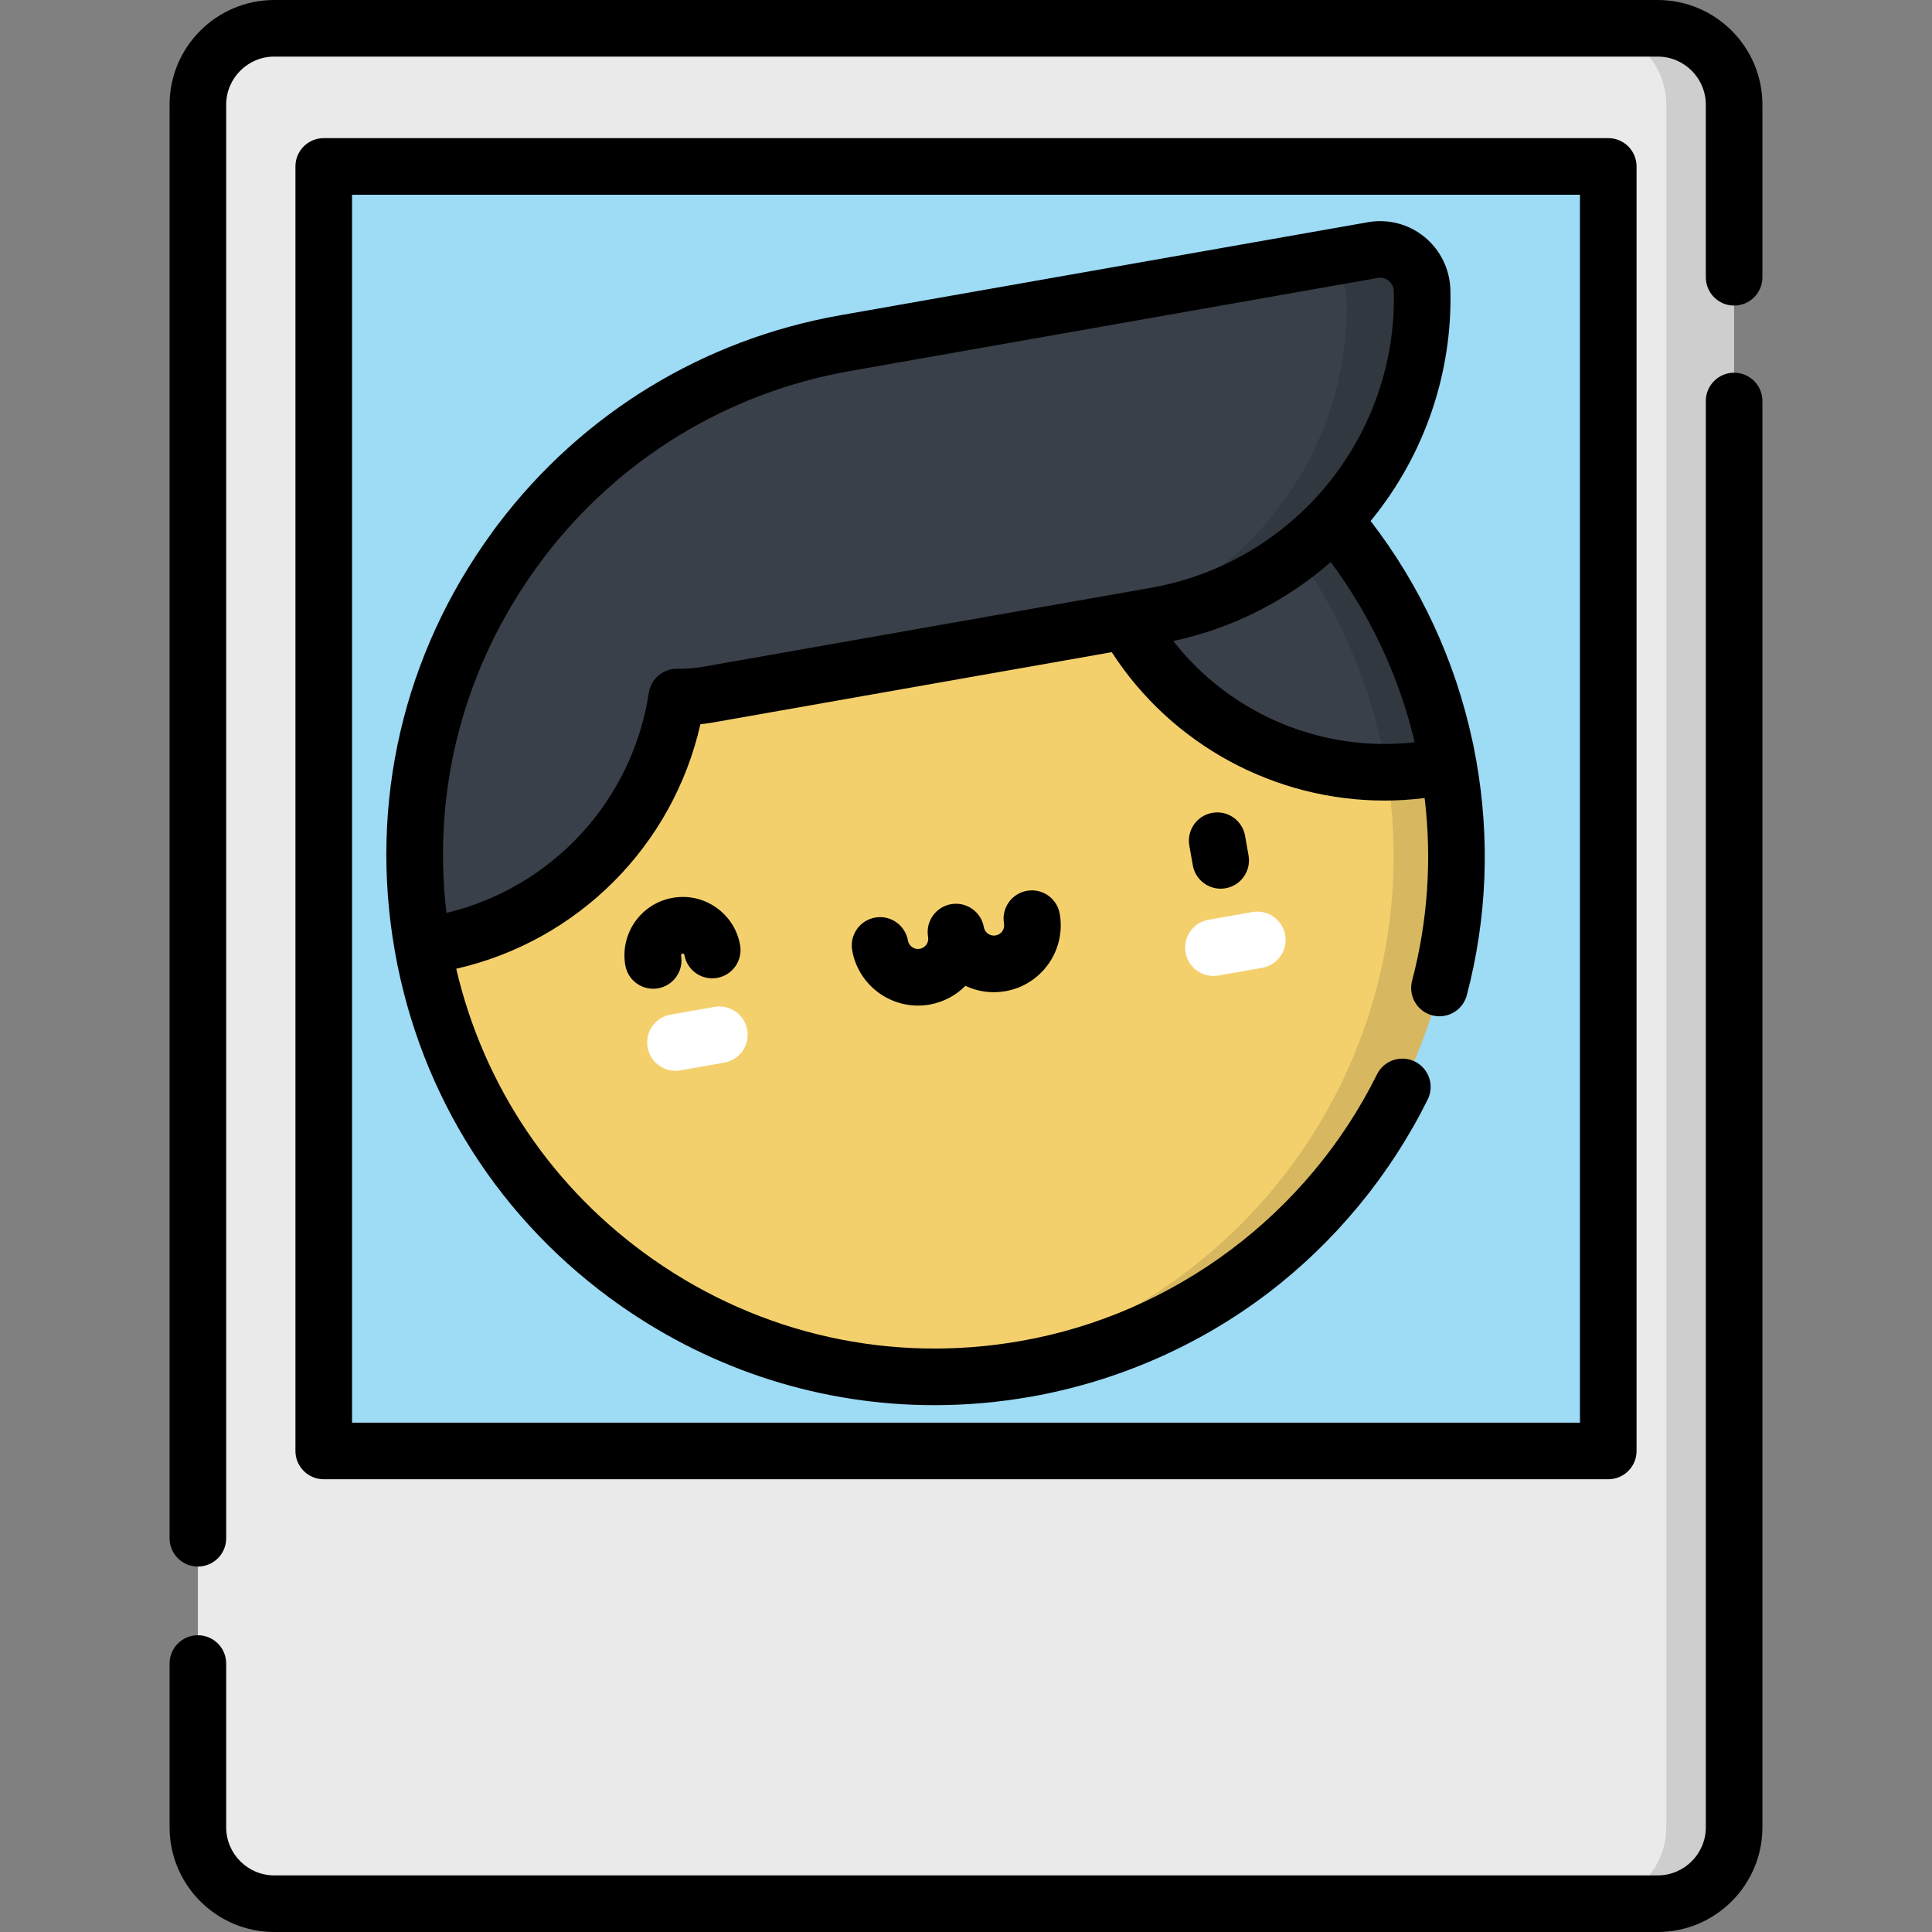 <?xml version="1.0" encoding="iso-8859-1"?>
<!-- Generator: Adobe Illustrator 19.0.0, SVG Export Plug-In . SVG Version: 6.00 Build 0)  -->
<svg version="1.1" id="Capa_1" xmlns="http://www.w3.org/2000/svg" xmlns:xlink="http://www.w3.org/1999/xlink" x="0px" y="0px"
	 viewBox="0 0 512 512" style="enable-background:new 0 0 512 512;" xml:space="preserve">
<rect x="0" y="0" width="512" height="512" fill="#808080" stroke="none"/>
<path style="fill:#EAEAEA;" d="M439.309,504.5H72.692c-11.185,0-20.252-9.067-20.252-20.252V27.752
	C52.44,16.567,61.507,7.5,72.692,7.5h366.615c11.185,0,20.252,9.067,20.252,20.252v456.496
	C459.56,495.433,450.493,504.5,439.309,504.5z"/>
<path style="opacity:0.12;enable-background:new    ;" d="M439.309,7.5H421.33c11.185,0,20.252,9.067,20.252,20.252v456.496
	c0,11.185-9.067,20.252-20.252,20.252h17.978c11.185,0,20.252-9.067,20.252-20.252V27.752C459.56,16.567,450.492,7.5,439.309,7.5z"
	/>
<rect x="85.79" y="44.1" style="fill:#9EDBF5;" width="340.41" height="340.41"/>
<circle style="fill:#F4D06D;" cx="247.94" cy="226.84" r="138.01"/>
<g>
	<path style="fill:#394049;" d="M160.114,120.366c-37.025,30.598-57.002,79.675-48.098,130.355c1.116-0.148,2.232-0.307,3.351-0.504
		c42.713-7.531,71.234-48.263,63.702-90.977C176.417,144.2,169.636,130.932,160.114,120.366z"/>
	<path style="fill:#394049;" d="M294.05,96.749c45.258,16.089,80.815,55.374,89.781,106.043c-1.099,0.242-2.202,0.475-3.321,0.673
		c-42.713,7.532-83.445-20.989-90.976-63.702C286.882,124.722,288.716,109.935,294.05,96.749z"/>
</g>
<path style="opacity:0.12;enable-background:new    ;" d="M383.847,202.876C371.546,133.109,308.837,84.9,239.779,89.075
	c62.244,3.787,116.11,49.692,127.414,113.801c13.235,75.061-36.884,146.638-111.944,159.873c-5.292,0.933-10.566,1.54-15.804,1.857
	c10.633,0.647,21.508,0.074,32.459-1.857C346.964,349.515,397.082,277.937,383.847,202.876z"/>
<path style="fill:#394049;" d="M363.828,66.272c0,0-110.48,19.481-139.854,24.66c-36.387,6.416-66.911,26.543-87.2,54.13
	c0.085,1.229,0.213,2.462,0.407,3.701c3.707,23.662,26.863,39.481,50.449,35.322l118.663-20.923
	c42.154-7.433,71.601-44.593,70.581-86.12C376.706,70.205,370.563,65.085,363.828,66.272z"/>
<path style="opacity:0.12;enable-background:new    ;" d="M376.874,77.041c-0.168-6.836-6.311-11.957-13.046-10.769
	c0,0-5.397,0.952-14.114,2.489c4.055,1.671,7.012,5.629,7.13,10.409c0.956,38.913-24.07,74.095-61.292,85.885l10.742-1.894
	C348.447,155.728,377.893,118.568,376.874,77.041z"/>
<g>
	<path style="fill:#FFFFFF;" d="M179.006,283.774c-3.571,0-6.736-2.56-7.377-6.199c-0.719-4.079,2.005-7.969,6.084-8.688
		l11.616-2.048c4.08-0.72,7.969,2.004,8.689,6.084c0.719,4.079-2.005,7.969-6.084,8.688l-11.616,2.048
		C179.877,283.737,179.439,283.774,179.006,283.774z"/>
	<path style="fill:#FFFFFF;" d="M321.572,258.637c-3.571,0-6.736-2.56-7.377-6.199c-0.719-4.079,2.005-7.969,6.084-8.688
		l11.616-2.048c4.083-0.725,7.97,2.004,8.688,6.084c0.719,4.079-2.005,7.969-6.084,8.688l-11.616,2.048
		C322.441,258.6,322.003,258.637,321.572,258.637z"/>
</g>
<path d="M391.218,201.494c0-0.003-0.001-0.006-0.001-0.009c-0.055-0.311-0.123-0.619-0.18-0.929
	c-0.232-1.263-0.469-2.525-0.734-3.78c-0.043-0.203-0.095-0.404-0.138-0.607c-4.563-21.162-13.788-41.04-26.945-58.111
	c0.124-0.151,0.255-0.294,0.378-0.445c13.937-17.177,21.314-38.753,20.773-60.756c-0.134-5.475-2.634-10.597-6.858-14.054
	c-4.19-3.429-9.654-4.86-14.988-3.916L222.672,83.546c-36.299,6.4-68.388,26.017-90.615,55.316
	c-0.005,0.007-0.011,0.012-0.016,0.019l-0.256,0.338c-0.353,0.464-0.705,0.928-1.05,1.397l0,0c0,0.001-0.001,0.001-0.001,0.002
	c-0.002,0.002-0.003,0.005-0.005,0.007c-0.106,0.145-0.207,0.292-0.302,0.443c-23.564,32.282-32.72,71.695-25.783,111.04
	c6.749,38.274,27.999,71.631,59.836,93.924c24.739,17.322,53.566,26.353,83.149,26.353c8.489,0,17.042-0.744,25.576-2.249
	c22.836-4.026,44.587-13.539,62.904-27.51c17.718-13.514,32.328-31.234,42.249-51.247c1.84-3.711,0.323-8.211-3.388-10.051
	c-3.711-1.838-8.211-0.322-10.051,3.389c-18.376,37.063-53.635,63.474-94.319,70.647c-34.328,6.051-68.962-1.625-97.517-21.619
	c-26.531-18.578-44.857-45.723-52.178-77.012c32.292-7.371,57.415-32.605,64.708-64.801c1.111-0.121,2.219-0.267,3.318-0.461
	l105.697-18.637c15.935,24.651,43.32,39.324,72.267,39.324c3.53,0,7.085-0.228,10.644-0.673c1.957,16.297,0.847,32.557-3.323,48.435
	c-1.052,4.007,1.343,8.107,5.349,9.159c0.639,0.168,1.28,0.248,1.91,0.248c3.326,0,6.365-2.229,7.249-5.597
	c5.347-20.359,6.191-41.271,2.508-62.155C391.229,201.547,391.223,201.521,391.218,201.494z M304.991,155.775l-118.663,20.924
	c-2.177,0.382-4.4,0.559-6.599,0.543c-3.794-0.188-7.198,2.519-7.784,6.359c-4.38,28.695-25.687,51.637-53.635,58.334
	c-3.885-32.894,4.687-65.442,24.509-92.402c0.005-0.007,0.011-0.015,0.016-0.021l0.294-0.401c0.277-0.378,0.554-0.757,0.837-1.13
	c19.936-26.305,48.733-43.917,81.31-49.662L365.13,73.658c1.402-0.245,2.41,0.365,2.883,0.753c0.493,0.403,1.326,1.306,1.363,2.814
	c0.453,18.438-5.736,36.527-17.426,50.936C340.145,142.71,323.468,152.518,304.991,155.775z M310.921,169.883
	c15.538-3.328,29.889-10.564,41.735-20.934c0.585,0.786,1.16,1.58,1.726,2.378c0.147,0.207,0.296,0.412,0.441,0.62
	c0.578,0.824,1.143,1.658,1.701,2.495c0.183,0.275,0.366,0.549,0.547,0.825c0.531,0.809,1.051,1.624,1.564,2.444
	c0.193,0.309,0.383,0.618,0.573,0.928c0.496,0.81,0.986,1.623,1.464,2.443c0.187,0.321,0.369,0.644,0.553,0.967
	c0.472,0.826,0.941,1.654,1.395,2.49c0.16,0.294,0.312,0.592,0.47,0.888c0.467,0.877,0.933,1.755,1.38,2.642
	c0.024,0.048,0.047,0.097,0.071,0.145c1.003,1.997,1.948,4.022,2.848,6.068c0.109,0.249,0.226,0.495,0.333,0.744
	c0.313,0.724,0.608,1.455,0.908,2.185c0.217,0.529,0.439,1.055,0.649,1.587c0.265,0.67,0.517,1.345,0.771,2.02
	c0.227,0.603,0.455,1.207,0.673,1.814c0.231,0.642,0.453,1.287,0.673,1.932c0.223,0.652,0.443,1.306,0.656,1.962
	c0.201,0.619,0.397,1.24,0.589,1.863c0.215,0.697,0.422,1.397,0.626,2.098c0.172,0.595,0.344,1.189,0.508,1.787
	c0.206,0.752,0.402,1.507,0.594,2.262c0.142,0.557,0.288,1.113,0.423,1.672c0.04,0.164,0.074,0.33,0.113,0.495
	C350.267,199.514,326.022,189.187,310.921,169.883z M459.56,98.771c-4.142,0-7.5,3.357-7.5,7.5v377.977
	c0,7.031-5.721,12.752-12.752,12.752H72.692c-7.031,0-12.752-5.721-12.752-12.752v-43.392c0-4.143-3.358-7.5-7.5-7.5
	s-7.5,3.357-7.5,7.5v43.392C44.94,499.551,57.39,512,72.692,512h366.615c15.302,0,27.752-12.449,27.752-27.752V106.271
	C467.06,102.129,463.702,98.771,459.56,98.771z M243.755,251.449c-1.476,0.254-2.884-0.728-3.143-2.201
	c-0.719-4.078-4.605-6.805-8.689-6.083c-4.08,0.719-6.803,4.609-6.084,8.689c1.514,8.583,9.005,14.639,17.435,14.639
	c1.017,0,2.049-0.089,3.085-0.271c3.738-0.659,6.997-2.452,9.485-4.964c3.289,1.559,6.971,2.063,10.63,1.417
	c9.618-1.696,16.063-10.901,14.367-20.52c-0.719-4.079-4.605-6.804-8.689-6.083c-4.08,0.719-6.803,4.609-6.084,8.688
	c0.26,1.473-0.727,2.883-2.2,3.143c-1.477,0.254-2.883-0.727-3.142-2.201c-0.719-4.079-4.608-6.805-8.689-6.083
	c-3.637,0.641-6.197,3.803-6.199,7.372c0,0.434,0.038,0.874,0.115,1.316C246.214,249.779,245.228,251.189,243.755,251.449z
	 M426.207,392.017c4.142,0,7.5-3.357,7.5-7.5V44.104c0-4.143-3.358-7.5-7.5-7.5H85.794c-4.142,0-7.5,3.357-7.5,7.5v340.413
	c0,4.143,3.358,7.5,7.5,7.5H426.207z M93.294,51.604h325.413v325.413H93.294V51.604z M321.27,215.409
	c-4.079,0.719-6.803,4.608-6.084,8.688l0.92,5.218c0.642,3.64,3.806,6.199,7.377,6.199c0.432,0,0.871-0.037,1.311-0.115
	c4.079-0.719,6.803-4.608,6.084-8.688l-0.92-5.218C329.238,217.414,325.35,214.686,321.27,215.409z M439.309,0H72.692
	C57.39,0,44.94,12.449,44.94,27.752v379.905c0,4.143,3.358,7.5,7.5,7.5s7.5-3.357,7.5-7.5V27.752C59.94,20.721,65.661,15,72.692,15
	h366.615c7.031,0,12.752,5.721,12.752,12.752V73.48c0,4.143,3.358,7.5,7.5,7.5s7.5-3.357,7.5-7.5V27.752
	C467.06,12.449,454.61,0,439.309,0z M180.849,252.713c0.048-0.008,0.181-0.032,0.332,0.074c0.151,0.105,0.174,0.236,0.183,0.286
	c0.719,4.08,4.614,6.808,8.688,6.084c4.08-0.719,6.803-4.608,6.084-8.688c-0.716-4.063-2.972-7.604-6.351-9.97
	c-3.379-2.367-7.478-3.278-11.54-2.559c-8.386,1.479-14.006,9.504-12.528,17.891c0.642,3.64,3.806,6.2,7.377,6.199
	c0.432,0,0.871-0.037,1.311-0.115c4.08-0.719,6.803-4.608,6.085-8.687C180.447,252.986,180.608,252.756,180.849,252.713z"/>
<g>
</g>
<g>
</g>
<g>
</g>
<g>
</g>
<g>
</g>
<g>
</g>
<g>
</g>
<g>
</g>
<g>
</g>
<g>
</g>
<g>
</g>
<g>
</g>
<g>
</g>
<g>
</g>
<g>
</g>
</svg>
